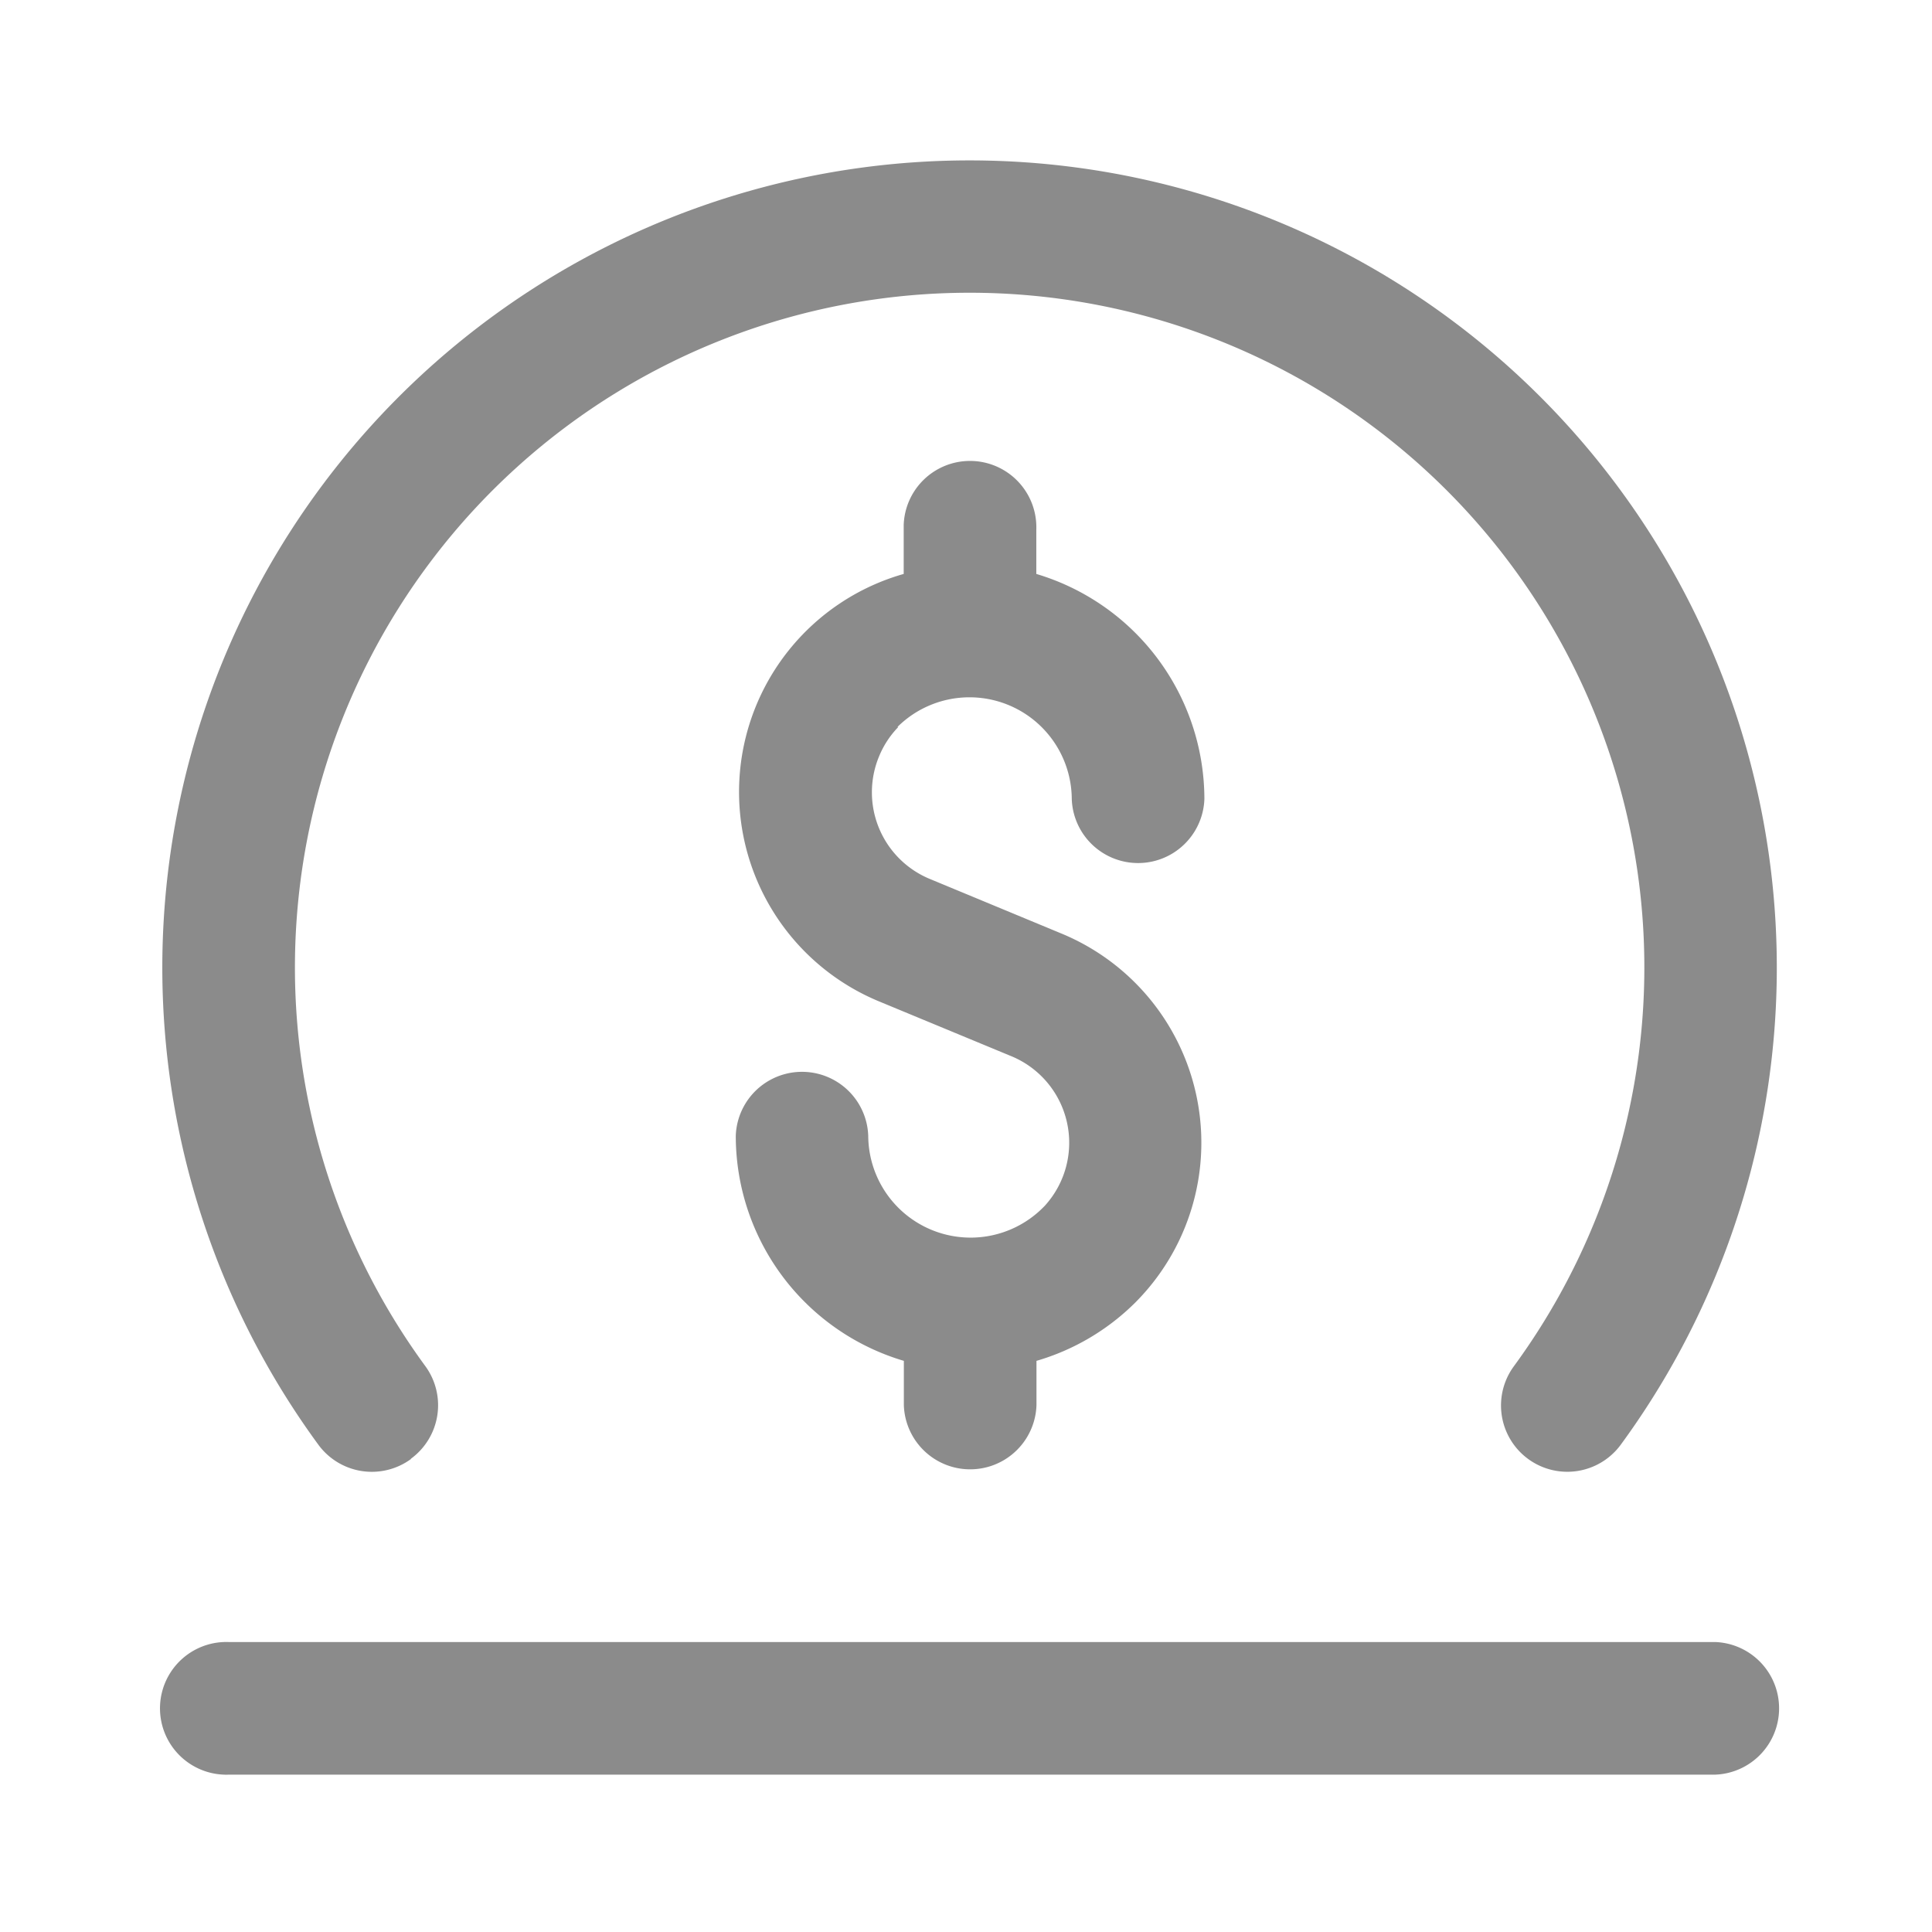 <svg xmlns="http://www.w3.org/2000/svg" xmlns:xlink="http://www.w3.org/1999/xlink" width="24.139" height="24.139" viewBox="0 0 24.139 24.139">
  <defs>
    <clipPath id="clip-path">
      <rect id="Background" width="24.139" height="24.139" transform="translate(2799 1111)" fill="none"/>
    </clipPath>
  </defs>
  <g id="Mask_Group_5" data-name="Mask Group 5" transform="translate(-2799 -1111)" clip-path="url(#clip-path)">
    <g id="Group_4613" data-name="Group 4613" transform="translate(1925.113 611.688)">
      <path id="Path_34046" data-name="Path 34046" d="M879.021,517.538a.828.828,0,0,0,.181-1.156l0,0a8.43,8.43,0,1,1,13.6,0,.828.828,0,0,0,1.335.981,10.086,10.086,0,1,0-16.272,0,.828.828,0,0,0,1.156.179h0Z" fill="#8b8b8b"/>
      <path id="Path_34047" data-name="Path 34047" d="M895.256,519.828H876.744a.829.829,0,0,0-.058,1.657.541.541,0,0,0,.058,0h18.513a.829.829,0,0,0,.059-1.657h-.06Z" fill="#8b8b8b"/>
      <path id="Path_34048" data-name="Path 34048" d="M885.1,508.395a1.278,1.278,0,0,1,2.178.9.829.829,0,0,0,1.657,0,2.939,2.939,0,0,0-2.1-2.812v-.554a.829.829,0,1,0-1.657-.058v.612a2.832,2.832,0,0,0-.3,5.344l1.634.677a1.17,1.17,0,0,1,.434,1.868,1.279,1.279,0,0,1-2.211-.869.828.828,0,0,0-1.655,0,2.933,2.933,0,0,0,2.1,2.812v.555a.829.829,0,0,0,1.657,0v-.555a2.9,2.9,0,0,0,1.234-.728,2.828,2.828,0,0,0-.929-4.614l-1.632-.677a1.171,1.171,0,0,1-.642-1.528,1.159,1.159,0,0,1,.242-.372Z" fill="#8b8b8b"/>
    </g>
  </g>
</svg>

